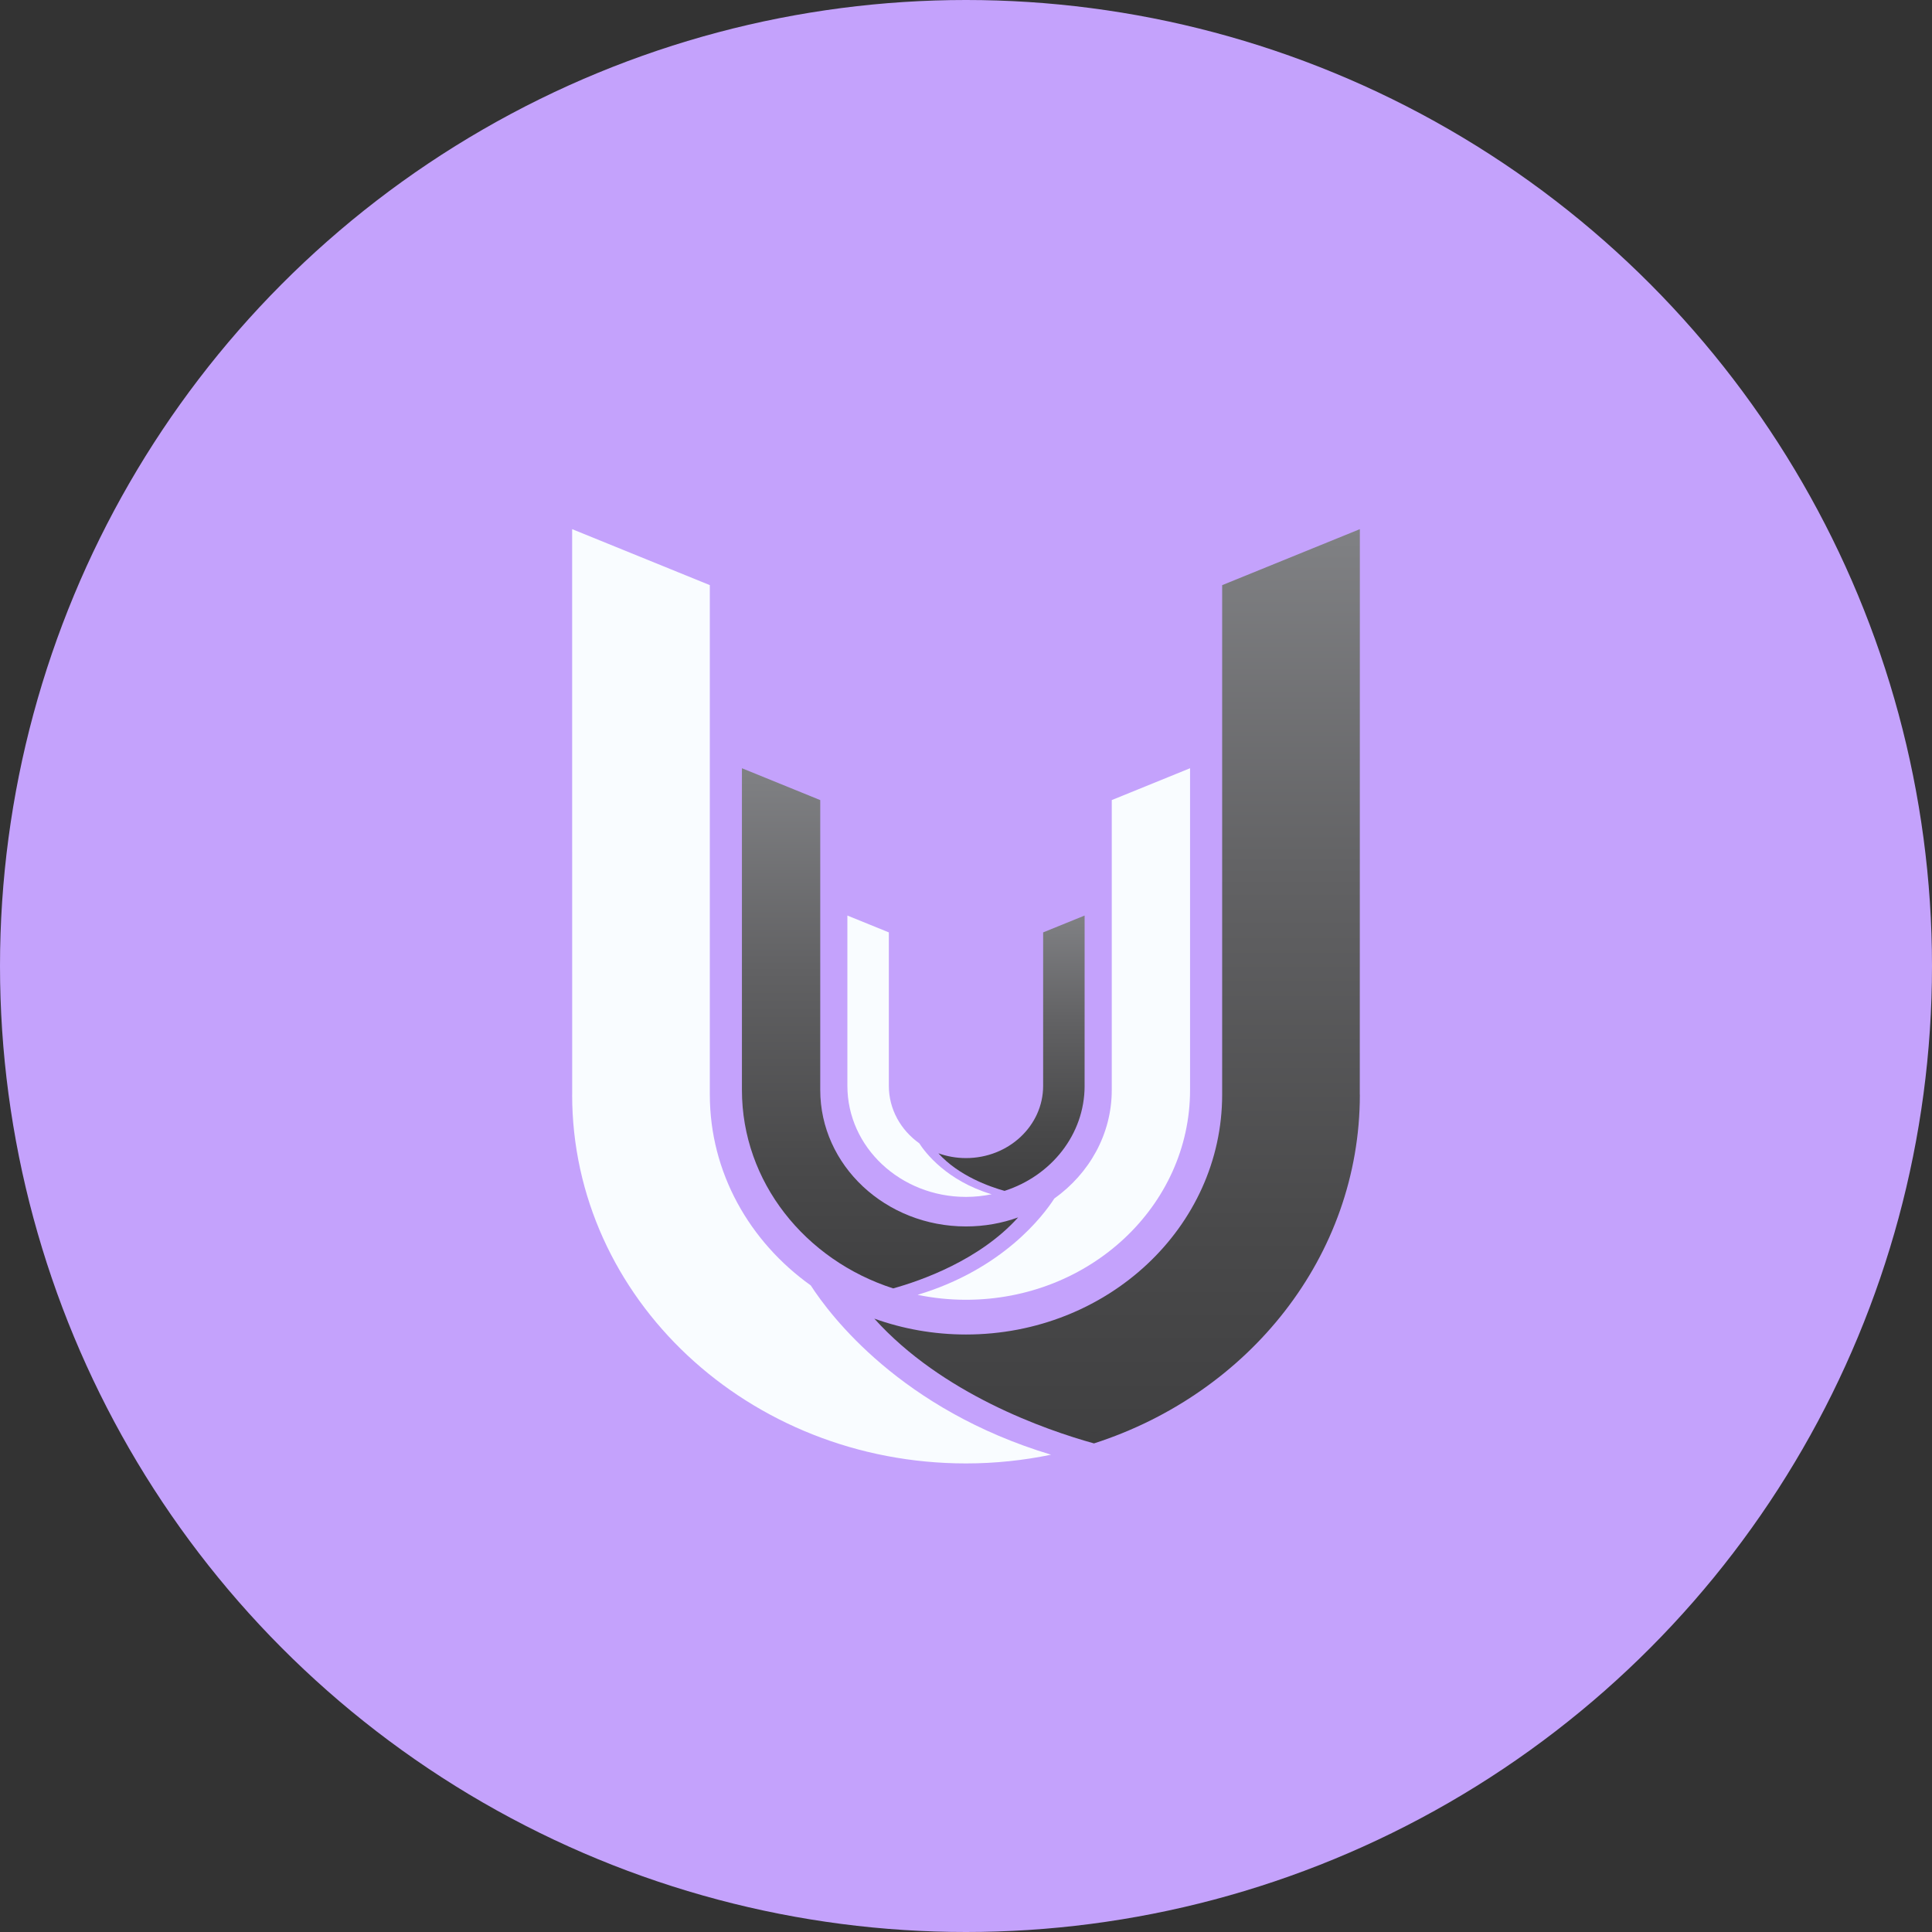 <?xml version="1.0" encoding="utf-8"?>
<!-- Generator: Adobe Illustrator 16.0.0, SVG Export Plug-In . SVG Version: 6.00 Build 0)  -->
<!DOCTYPE svg PUBLIC "-//W3C//DTD SVG 1.1//EN" "http://www.w3.org/Graphics/SVG/1.1/DTD/svg11.dtd">
<svg version="1.1" id="Capa_1" xmlns="http://www.w3.org/2000/svg" xmlns:xlink="http://www.w3.org/1999/xlink" x="0px" y="0px"
	 width="512px" height="512px" viewBox="0 0 512 512" enable-background="new 0 0 512 512" xml:space="preserve">
<rect x="0" y="0" width="512" height="512" fill="#333333" stroke="none"/>
<g>
	<g>
		<circle fill="#C4A2FC" cx="256" cy="256" r="256"/>
	</g>
</g>
<g>
	<path fill="#F9FCFF" d="M214.858,340.646c-16.252-11.608-26.745-29.931-26.745-50.558h-0.005V155.064l-36.484-14.834l0.011,149.857
		h-0.011c0,53.979,46.736,97.738,104.375,97.738c7.742,0,15.28-0.813,22.542-2.313C238.792,373.544,220.036,348.666,214.858,340.646
		z"/>
	<linearGradient id="SVGID_1_" gradientUnits="userSpaceOnUse" x1="296.04" y1="140.231" x2="296.04" y2="382.519">
		<stop  offset="0" style="stop-color:#808184"/>
		<stop  offset="0.392" style="stop-color:#616163"/>
		<stop  offset="0.771" style="stop-color:#49494A"/>
		<stop  offset="1" style="stop-color:#404041"/>
	</linearGradient>
	<path fill="url(#SVGID_1_)" d="M360.376,140.23l-36.491,14.842v135.016c0,35.109-30.393,63.569-67.886,63.569
		c-8.558,0-16.745-1.496-24.295-4.206c17.963,19.937,45.302,29.479,58.215,33.067c40.993-13.187,70.457-49.576,70.457-92.431h-0.017
		L360.376,140.23z"/>
</g>
<g>
	<path fill="#F9FCFF" d="M279.404,317.619c9.248-6.608,15.226-17.027,15.226-28.768l0,0v-76.822l20.749-8.438v85.261l0,0
		c0,30.714-26.583,55.602-59.38,55.602c-4.404,0-8.688-0.455-12.825-1.306C265.789,336.334,276.463,322.181,279.404,317.619z"/>
	
		<linearGradient id="SVGID_2_" gradientUnits="userSpaceOnUse" x1="539.714" y1="203.591" x2="539.714" y2="341.44" gradientTransform="matrix(-1 0 0 1 772.934 0)">
		<stop  offset="0" style="stop-color:#808184"/>
		<stop  offset="0.392" style="stop-color:#616163"/>
		<stop  offset="0.771" style="stop-color:#49494A"/>
		<stop  offset="1" style="stop-color:#404041"/>
	</linearGradient>
	<path fill="url(#SVGID_2_)" d="M196.619,203.591l20.754,8.443v76.817c0,19.977,17.292,36.17,38.625,36.17
		c4.875,0,9.533-0.851,13.822-2.394c-10.219,11.344-25.772,16.772-33.12,18.813c-23.314-7.504-40.082-28.203-40.082-52.589l0,0
		V203.591z"/>
</g>
<g>
	<path fill="#F9FCFF" d="M243.612,302.983c-4.899-3.496-8.061-9.015-8.061-15.228l0,0v-40.663l-10.986-4.463v45.126l0,0
		c0,16.265,14.077,29.437,31.433,29.437c2.331,0,4.605-0.247,6.791-0.7C250.815,312.896,245.168,305.401,243.612,302.983z"/>
	<linearGradient id="SVGID_3_" gradientUnits="userSpaceOnUse" x1="268.057" y1="242.63" x2="268.057" y2="315.594">
		<stop  offset="0" style="stop-color:#808184"/>
		<stop  offset="0.392" style="stop-color:#616163"/>
		<stop  offset="0.771" style="stop-color:#49494A"/>
		<stop  offset="1" style="stop-color:#404041"/>
	</linearGradient>
	<path fill="url(#SVGID_3_)" d="M287.434,242.63l-10.991,4.465v40.661c0,10.58-9.151,19.148-20.444,19.148
		c-2.576,0-5.039-0.452-7.319-1.267c5.41,6,13.649,8.876,17.534,9.956c12.35-3.966,21.221-14.931,21.221-27.838h-0.005
		L287.434,242.63z"/>
</g>
</svg>
